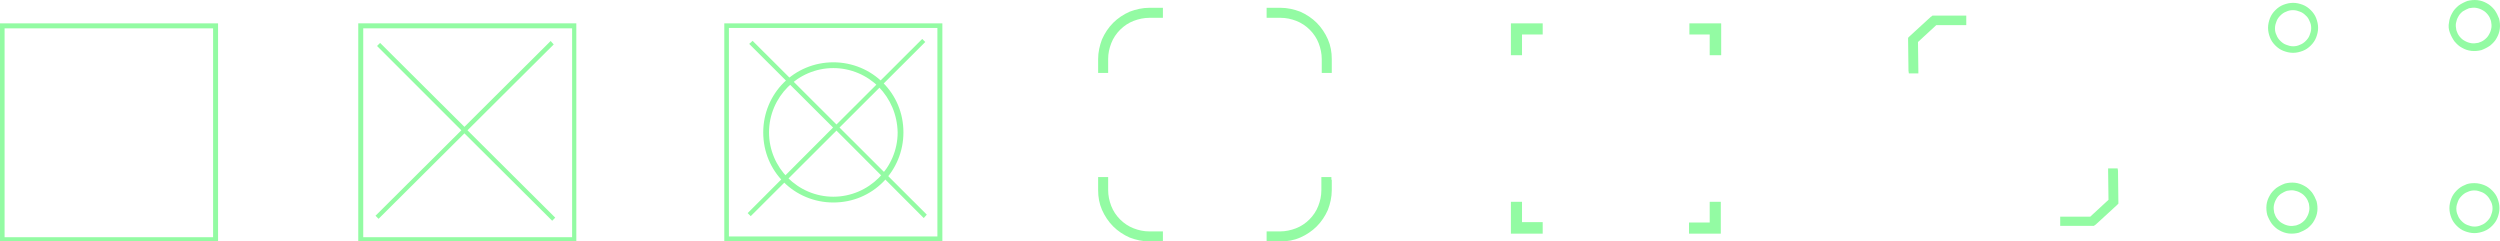 <svg width="321" height="31" viewBox="0 0 321 31" fill="none" xmlns="http://www.w3.org/2000/svg">
<path d="M0.295 3H27.656H28V3.295V30.705V31H27.705H0.295H0V30.705V3.295V3H0.295ZM27.41 3.64H0.589V30.459H27.361V3.64H27.41Z" fill="#93FBA3"/>
<path d="M271.951 21.918L272 25.902V26V26.148L271.902 26.246L271.805 26.344L269.071 28.852L268.973 28.902L268.875 29H268.729H268.631H264.872H264.53V28.705V28.164V27.82H264.872H268.387L270.731 25.656L270.682 21.967V21.623H271.024H271.561H271.902L271.951 21.918ZM245.049 9.082L245 5.098V5V4.852L245.098 4.754L245.195 4.656L247.929 2.148L248.027 2.098L248.125 2H248.271H248.369H252.128H252.47V2.344V2.885V3.23H252.128H248.613L246.269 5.393L246.318 9.082V9.426H245.976H245.439H245.098L245.049 9.082Z" fill="#93FBA3"/>
<path fill-rule="evenodd" clip-rule="evenodd" d="M194.344 25.911H195.082H195.426V26.256V28.522H197.738H198.082V28.867V29.655V30H197.738H194.344H194V29.655V26.256V25.911H194.344ZM194.344 3H197.738H198.082V3.345V4.084V4.429H197.738H195.426V6.745V7.089H195.082H194.344H194V6.745V3.345V3H194.344ZM217.262 3H220.656H221V3.345V6.745V7.089H220.656H219.869H219.525V6.745V4.429H217.262H216.918V4.084V3.345V3H217.262ZM219.869 25.911H220.607H220.951V26.256V29.655V30H220.607H217.213H216.869V29.655V28.916V28.571H217.213H219.525V26.256V25.911H219.869Z" fill="#93FBA3"/>
<path d="M46.295 3H73.705H74V3.295V30.705V31H73.705H46.295H46V30.705V3.295V3H46.295ZM71.097 5.707L60.025 16.729L71.293 27.949L70.9 28.343L59.631 17.123L48.608 28.097L48.214 27.703L59.237 16.729L48.411 5.903L48.805 5.51L59.631 16.287L70.703 5.264L71.097 5.707ZM73.459 3.64H46.64V30.459H73.459V3.64Z" fill="#93FBA3"/>
<path d="M93.295 3H120.705H121V3.295V30.705V31H120.705H93.295H93V30.705V3.295V3H93.295ZM120.361 3.589H93.59V30.361H120.361V3.589Z" fill="#93FBA3"/>
<path d="M118.804 5.392L107.794 16.377L119 27.559L118.609 28L107.402 16.77L96.391 27.755L96 27.363L106.962 16.377L96.196 5.638L96.636 5.245L107.402 15.985L118.413 5L118.804 5.392Z" fill="#93FBA3"/>
<path d="M107 8C109.473 8 111.747 8.989 113.379 10.621C115.011 12.253 116 14.478 116 17C116 19.473 115.011 21.747 113.379 23.379C111.747 25.011 109.522 26 107 26C104.527 26 102.253 25.011 100.621 23.379C98.989 21.747 98 19.522 98 17C98 14.527 98.989 12.253 100.621 10.621C102.253 8.989 104.527 8 107 8ZM112.835 11.165C111.352 9.681 109.275 8.742 107 8.742C104.725 8.742 102.648 9.681 101.165 11.165C99.681 12.648 98.742 14.725 98.742 17C98.742 19.275 99.681 21.352 101.165 22.835C102.648 24.319 104.725 25.258 107 25.258C109.275 25.258 111.352 24.319 112.835 22.835C114.319 21.352 115.258 19.275 115.258 17C115.209 14.725 114.319 12.698 112.835 11.165Z" fill="#93FBA3"/>
<path d="M147.584 1H148.97H149.317V1.347V1.941V2.287H148.97H147.584C146.891 2.287 146.198 2.436 145.554 2.683C144.911 2.931 144.317 3.327 143.822 3.822C143.327 4.317 142.931 4.911 142.683 5.554C142.436 6.198 142.287 6.842 142.287 7.584V9.02V9.366H141.941H141.347H141V9.02V7.584C141 6.693 141.198 5.851 141.495 5.059C141.842 4.267 142.337 3.525 142.931 2.931C143.525 2.337 144.267 1.842 145.059 1.495C145.851 1.198 146.693 1 147.584 1ZM163.03 1H164.416C165.307 1 166.149 1.198 166.941 1.495C167.733 1.842 168.475 2.337 169.069 2.931C169.663 3.525 170.158 4.267 170.505 5.059C170.851 5.851 171 6.693 171 7.584V9.02V9.366H170.653H170.059H169.713V9.02V7.584C169.713 6.891 169.564 6.198 169.317 5.554C169.069 4.911 168.673 4.317 168.178 3.822C167.683 3.327 167.089 2.931 166.446 2.683C165.802 2.436 165.158 2.287 164.416 2.287H163.03H162.634V1.941V1.347V1H163.03ZM171 23.079V24.416C171 25.307 170.802 26.148 170.505 26.941C170.158 27.733 169.663 28.475 169.069 29.069C168.475 29.663 167.733 30.158 166.941 30.505C166.149 30.852 165.307 31 164.416 31H163.03H162.634V30.654V30.059V29.713H162.98H164.366C165.059 29.713 165.752 29.564 166.396 29.317C167.04 29.069 167.634 28.673 168.129 28.178C168.624 27.683 169.02 27.089 169.267 26.445C169.515 25.802 169.663 25.158 169.663 24.416V23.079V22.733H170.01H170.604H170.95V23.079H171ZM148.97 31H147.584C146.693 31 145.851 30.802 145.059 30.505C144.267 30.158 143.525 29.663 142.931 29.069C142.337 28.475 141.842 27.733 141.495 26.941C141.149 26.148 141 25.307 141 24.416V23.079V22.733H141.347H141.941H142.287V23.079V24.416C142.287 25.109 142.436 25.802 142.683 26.445C142.931 27.089 143.327 27.683 143.822 28.178C144.317 28.673 144.911 29.069 145.554 29.317C146.198 29.564 146.842 29.713 147.584 29.713H148.97H149.317V30.059V30.654V31H148.97Z" fill="#93FBA3"/>
<path d="M294.431 0.365C294.876 0.365 295.271 0.464 295.667 0.612C296.062 0.76 296.408 1.007 296.705 1.303C297.002 1.599 297.249 1.944 297.397 2.339C297.546 2.734 297.644 3.129 297.644 3.573C297.644 4.017 297.546 4.412 297.397 4.807C297.249 5.202 297.002 5.548 296.705 5.844C296.408 6.14 296.062 6.387 295.667 6.535C295.271 6.683 294.876 6.782 294.431 6.782C293.986 6.782 293.59 6.683 293.195 6.535C292.799 6.387 292.453 6.14 292.157 5.844C291.86 5.548 291.613 5.202 291.464 4.807C291.316 4.412 291.217 4.017 291.217 3.573C291.217 3.129 291.316 2.734 291.464 2.339C291.613 1.944 291.86 1.599 292.157 1.303C292.453 1.007 292.799 0.76 293.195 0.612C293.59 0.464 293.986 0.365 294.431 0.365ZM314.454 2.882C314.504 2.438 314.652 2.043 314.85 1.698C315.048 1.303 315.344 1.007 315.69 0.71C316.037 0.464 316.432 0.266 316.828 0.118C317.223 0.019 317.668 -0.03 318.113 0.019C318.558 0.069 318.954 0.217 319.3 0.414C319.695 0.612 319.992 0.908 320.288 1.253C320.536 1.599 320.733 1.994 320.882 2.389C320.981 2.784 321.03 3.228 320.981 3.672C320.931 4.116 320.783 4.511 320.585 4.857C320.387 5.251 320.091 5.548 319.745 5.844C319.398 6.091 319.003 6.288 318.607 6.436C318.212 6.535 317.767 6.584 317.322 6.535C316.877 6.485 316.481 6.337 316.135 6.14C315.74 5.943 315.443 5.646 315.147 5.301C314.899 4.955 314.702 4.56 314.553 4.166C314.405 3.771 314.356 3.326 314.454 2.882ZM316.234 1.451C315.987 1.648 315.789 1.846 315.641 2.142C315.493 2.389 315.394 2.685 315.344 2.981C315.295 3.277 315.344 3.573 315.394 3.869C315.493 4.166 315.592 4.412 315.789 4.659C315.987 4.906 316.185 5.103 316.481 5.251C316.729 5.4 317.025 5.498 317.322 5.548C317.619 5.597 317.915 5.548 318.212 5.498C318.509 5.4 318.756 5.301 319.003 5.103C319.25 4.906 319.448 4.709 319.596 4.412C319.745 4.166 319.843 3.869 319.893 3.573C319.942 3.277 319.893 2.981 319.843 2.685C319.745 2.389 319.646 2.142 319.448 1.895C319.25 1.648 319.052 1.451 318.756 1.303C318.509 1.155 318.212 1.056 317.915 1.007C317.619 0.957 317.322 1.007 317.025 1.056C316.778 1.155 316.481 1.303 316.234 1.451ZM291.019 26.328C291.069 25.884 291.217 25.489 291.415 25.143C291.613 24.748 291.909 24.452 292.255 24.156C292.602 23.909 292.997 23.712 293.393 23.564C293.788 23.465 294.233 23.416 294.678 23.465C295.123 23.515 295.519 23.663 295.865 23.86C296.26 24.058 296.557 24.354 296.853 24.699C297.101 25.045 297.298 25.44 297.447 25.834C297.546 26.229 297.595 26.674 297.546 27.118C297.496 27.562 297.348 27.957 297.15 28.302C296.952 28.697 296.656 28.993 296.31 29.29C295.963 29.536 295.568 29.734 295.172 29.882C294.777 29.981 294.332 30.03 293.887 29.981C293.442 29.931 293.046 29.783 292.7 29.586C292.305 29.388 292.008 29.092 291.712 28.747C291.464 28.401 291.267 28.006 291.118 27.611C291.019 27.216 290.97 26.772 291.019 26.328ZM292.849 24.897C292.602 25.094 292.404 25.291 292.255 25.588C292.107 25.834 292.008 26.131 291.959 26.427C291.909 26.723 291.959 27.019 292.008 27.315C292.107 27.611 292.206 27.858 292.404 28.105C292.602 28.352 292.799 28.549 293.096 28.697C293.343 28.845 293.64 28.944 293.936 28.993C294.233 29.043 294.53 28.993 294.826 28.944C295.123 28.845 295.37 28.747 295.617 28.549C295.865 28.352 296.062 28.154 296.211 27.858C296.359 27.611 296.458 27.315 296.507 27.019C296.557 26.723 296.507 26.427 296.458 26.131C296.359 25.834 296.26 25.588 296.062 25.341C295.865 25.094 295.667 24.897 295.37 24.748C295.123 24.6 294.826 24.502 294.53 24.452C294.233 24.403 293.936 24.452 293.64 24.502C293.343 24.6 293.096 24.748 292.849 24.897ZM317.717 23.515C318.162 23.515 318.558 23.613 318.954 23.761C319.349 23.909 319.695 24.156 319.992 24.452C320.288 24.748 320.536 25.094 320.684 25.489C320.832 25.884 320.931 26.279 320.931 26.723C320.931 27.167 320.832 27.562 320.684 27.957C320.536 28.352 320.288 28.697 319.992 28.993C319.695 29.29 319.349 29.536 318.954 29.684C318.558 29.833 318.162 29.931 317.717 29.931C317.273 29.931 316.877 29.833 316.481 29.684C316.086 29.536 315.74 29.29 315.443 28.993C315.147 28.697 314.899 28.352 314.751 27.957C314.603 27.562 314.504 27.167 314.504 26.723C314.504 26.279 314.603 25.884 314.751 25.489C314.899 25.094 315.147 24.748 315.443 24.452C315.74 24.156 316.086 23.909 316.481 23.761C316.828 23.564 317.273 23.515 317.717 23.515ZM319.349 25.143C319.151 24.946 318.904 24.748 318.607 24.65C318.36 24.551 318.064 24.452 317.717 24.452C317.421 24.452 317.124 24.502 316.828 24.65C316.531 24.748 316.284 24.946 316.086 25.143C315.888 25.341 315.69 25.588 315.592 25.884C315.493 26.131 315.394 26.427 315.394 26.772C315.394 27.068 315.443 27.365 315.592 27.661C315.69 27.957 315.888 28.204 316.086 28.401C316.284 28.599 316.531 28.796 316.828 28.895C317.075 28.993 317.371 29.092 317.717 29.092C318.014 29.092 318.311 29.043 318.607 28.895C318.904 28.796 319.151 28.599 319.349 28.401C319.547 28.204 319.745 27.957 319.843 27.661C319.942 27.414 320.041 27.118 320.041 26.772C320.041 26.476 319.992 26.18 319.843 25.884C319.695 25.588 319.547 25.341 319.349 25.143ZM296.062 1.994C295.865 1.796 295.617 1.599 295.321 1.5C295.074 1.401 294.777 1.303 294.431 1.303C294.134 1.303 293.838 1.352 293.541 1.5C293.244 1.599 292.997 1.796 292.799 1.994C292.602 2.191 292.404 2.438 292.305 2.734C292.206 2.981 292.107 3.277 292.107 3.623C292.107 3.968 292.157 4.215 292.305 4.511C292.404 4.807 292.602 5.054 292.799 5.251C292.997 5.449 293.244 5.646 293.541 5.745C293.788 5.844 294.085 5.943 294.431 5.943C294.727 5.943 295.024 5.893 295.321 5.745C295.617 5.646 295.865 5.449 296.062 5.251C296.26 5.054 296.458 4.807 296.557 4.511C296.656 4.264 296.755 3.968 296.755 3.623C296.755 3.277 296.705 3.03 296.557 2.734C296.458 2.487 296.31 2.191 296.062 1.994Z" fill="#93FBA3"/>
</svg>
